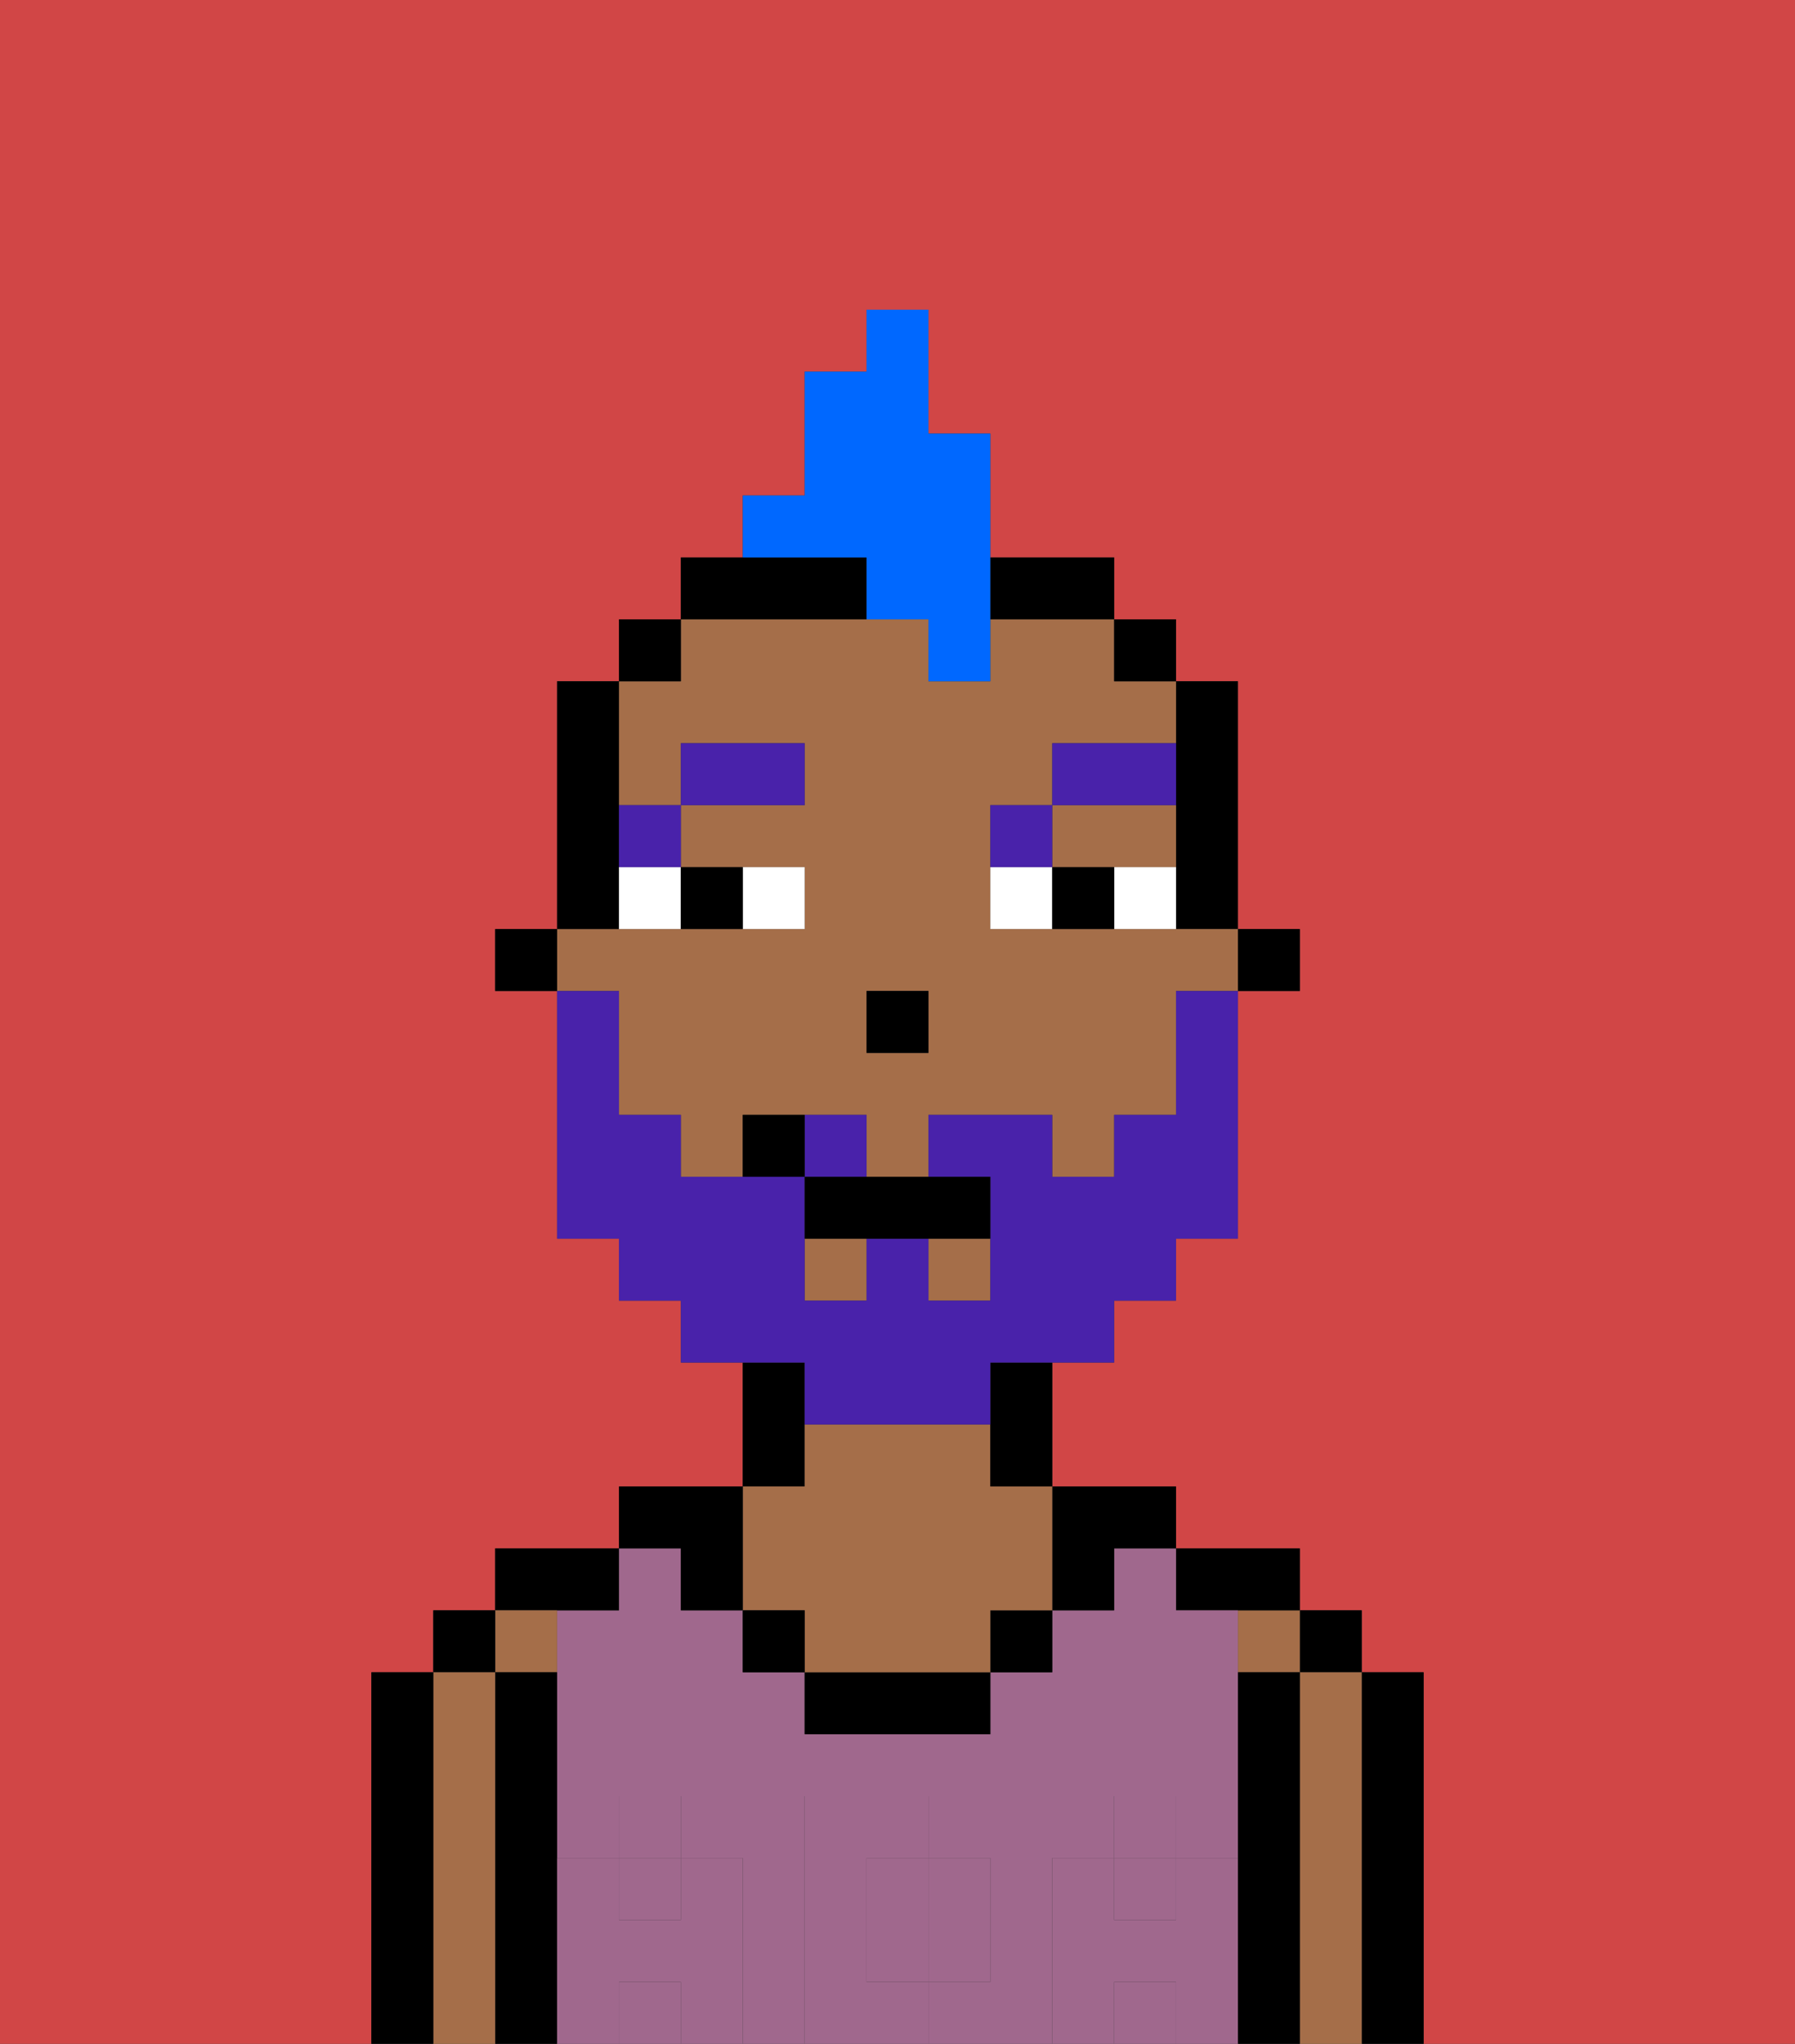 <svg xmlns="http://www.w3.org/2000/svg" viewBox="0 0 29 33"><rect x="0" y="0" width="29" height="33" fill="#333333" stroke="none"/><defs><style>polygon,rect,path{shape-rendering:crispedges;}.aa107-1{fill:#d14646;}.aa107-2{fill:#000000;}.aa107-3{fill:#a56e49;}.aa107-4{fill:#a0688d;}.aa107-5{fill:#a0688d;}.aa107-6{fill:#ffffff;}.aa107-7{fill:#4922aa;}.aa107-8{fill:#4922aa;}.aa107-9{fill:#0068ff;}</style></defs><path class="aa107-1" d="M0,33H6V27H7V26H8V25h2V24h2V22H11V21H10V20H9V16H8V15H9V11h1V10h1V9h1V8h1V6h1V5h1V7h1V9h2v1h1v1h1v4h1v1H20v4H19v1H18v1H17v2h2v1h2v1h1v1h1v6h6V0H0Z"/><path class="aa107-2" d="M23,31V27H22v6h1Z"/><rect class="aa107-2" x="21" y="26" width="1" height="1"/><path class="aa107-3" d="M22,31V27H21v6h1Z"/><rect class="aa107-3" x="20" y="26" width="1" height="1"/><path class="aa107-2" d="M21,31V27H20v6h1Z"/><path class="aa107-2" d="M20,26h1V25H19v1Z"/><path class="aa107-4" d="M14,31v1h1V30H14Z"/><rect class="aa107-4" x="18" y="30" width="1" height="1"/><rect class="aa107-4" x="18" y="32" width="1" height="1"/><rect class="aa107-4" x="10" y="32" width="1" height="1"/><path class="aa107-4" d="M17,31V30h1V29h1v1h1V26H19V25H18v1H17v1H16v1H13V27H12V26H11V25H10v1H9v4h1V29h1v1h1v3h1V29h2v1h1v2H15v1h2Z"/><rect class="aa107-4" x="10" y="30" width="1" height="1"/><path class="aa107-2" d="M17,26h1V25h1V24H17Z"/><rect class="aa107-2" x="16" y="26" width="1" height="1"/><path class="aa107-2" d="M14,27H13v1h3V27Z"/><path class="aa107-2" d="M13,23V22H12v2h1Z"/><path class="aa107-3" d="M12,26h1v1h3V26h1V24H16V23H13v1H12Z"/><rect class="aa107-2" x="12" y="26" width="1" height="1"/><path class="aa107-2" d="M11,26h1V24H10v1h1Z"/><path class="aa107-2" d="M10,26V25H8v1Z"/><rect class="aa107-3" x="8" y="26" width="1" height="1"/><path class="aa107-2" d="M9,31V27H8v6H9Z"/><rect class="aa107-2" x="7" y="26" width="1" height="1"/><path class="aa107-3" d="M8,31V27H7v6H8Z"/><path class="aa107-2" d="M7,31V27H6v6H7Z"/><path class="aa107-5" d="M20,31V30H19v1H18V30H17v3h1V32h1v1h1Z"/><rect class="aa107-5" x="18" y="29" width="1" height="1"/><path class="aa107-5" d="M15,32h1V30H15Z"/><path class="aa107-5" d="M14,32V30h1V29H13v4h2V32Z"/><path class="aa107-5" d="M12,31V30H11v1H10V30H9v3h1V32h1v1h1Z"/><rect class="aa107-5" x="10" y="29" width="1" height="1"/><rect class="aa107-2" x="20" y="15" width="1" height="1"/><path class="aa107-2" d="M19,13v2h1V11H19Z"/><rect class="aa107-3" x="15" y="20" width="1" height="1"/><path class="aa107-3" d="M10,17v1h1v1h1V18h2v1h1V18h2v1h1V18h1V16h1V15H16V13h1V12h2V11H18V10H16v1H15V10H11v1H10v2h1V12h2v1H11v1h2v1H9v1h1Zm4-1h1v1H14Z"/><rect class="aa107-3" x="13" y="20" width="1" height="1"/><polygon class="aa107-3" points="18 14 19 14 19 13 17 13 17 14 18 14"/><rect class="aa107-2" x="18" y="10" width="1" height="1"/><path class="aa107-2" d="M16,23v1h1V22H16Z"/><path class="aa107-2" d="M17,10h1V9H16v1Z"/><path class="aa107-2" d="M13,10h1V9H11v1Z"/><rect class="aa107-2" x="10" y="10" width="1" height="1"/><path class="aa107-2" d="M10,14V11H9v4h1Z"/><rect class="aa107-2" x="8" y="15" width="1" height="1"/><rect class="aa107-2" x="14" y="16" width="1" height="1"/><rect class="aa107-6" x="12" y="14" width="1" height="1"/><rect class="aa107-6" x="10" y="14" width="1" height="1"/><rect class="aa107-6" x="18" y="14" width="1" height="1"/><rect class="aa107-6" x="16" y="14" width="1" height="1"/><rect class="aa107-2" x="11" y="14" width="1" height="1"/><rect class="aa107-2" x="17" y="14" width="1" height="1"/><rect class="aa107-7" x="10" y="13" width="1" height="1"/><rect class="aa107-7" x="11" y="12" width="2" height="1"/><rect class="aa107-7" x="16" y="13" width="1" height="1"/><rect class="aa107-7" x="17" y="12" width="2" height="1"/><rect class="aa107-8" x="13" y="18" width="1" height="1"/><path class="aa107-8" d="M13,23h3V22h2V21h1V20h1V16H19v2H18v1H17V18H15v1h1v2H15V20H14v1H13V19H11V18H10V16H9v4h1v1h1v1h2Z"/><path class="aa107-2" d="M13,19v1h3V19Z"/><rect class="aa107-2" x="12" y="18" width="1" height="1"/><path class="aa107-9" d="M14,9v1h1v1h1V7H15V5H14V6H13V8H12V9Z"/></svg>